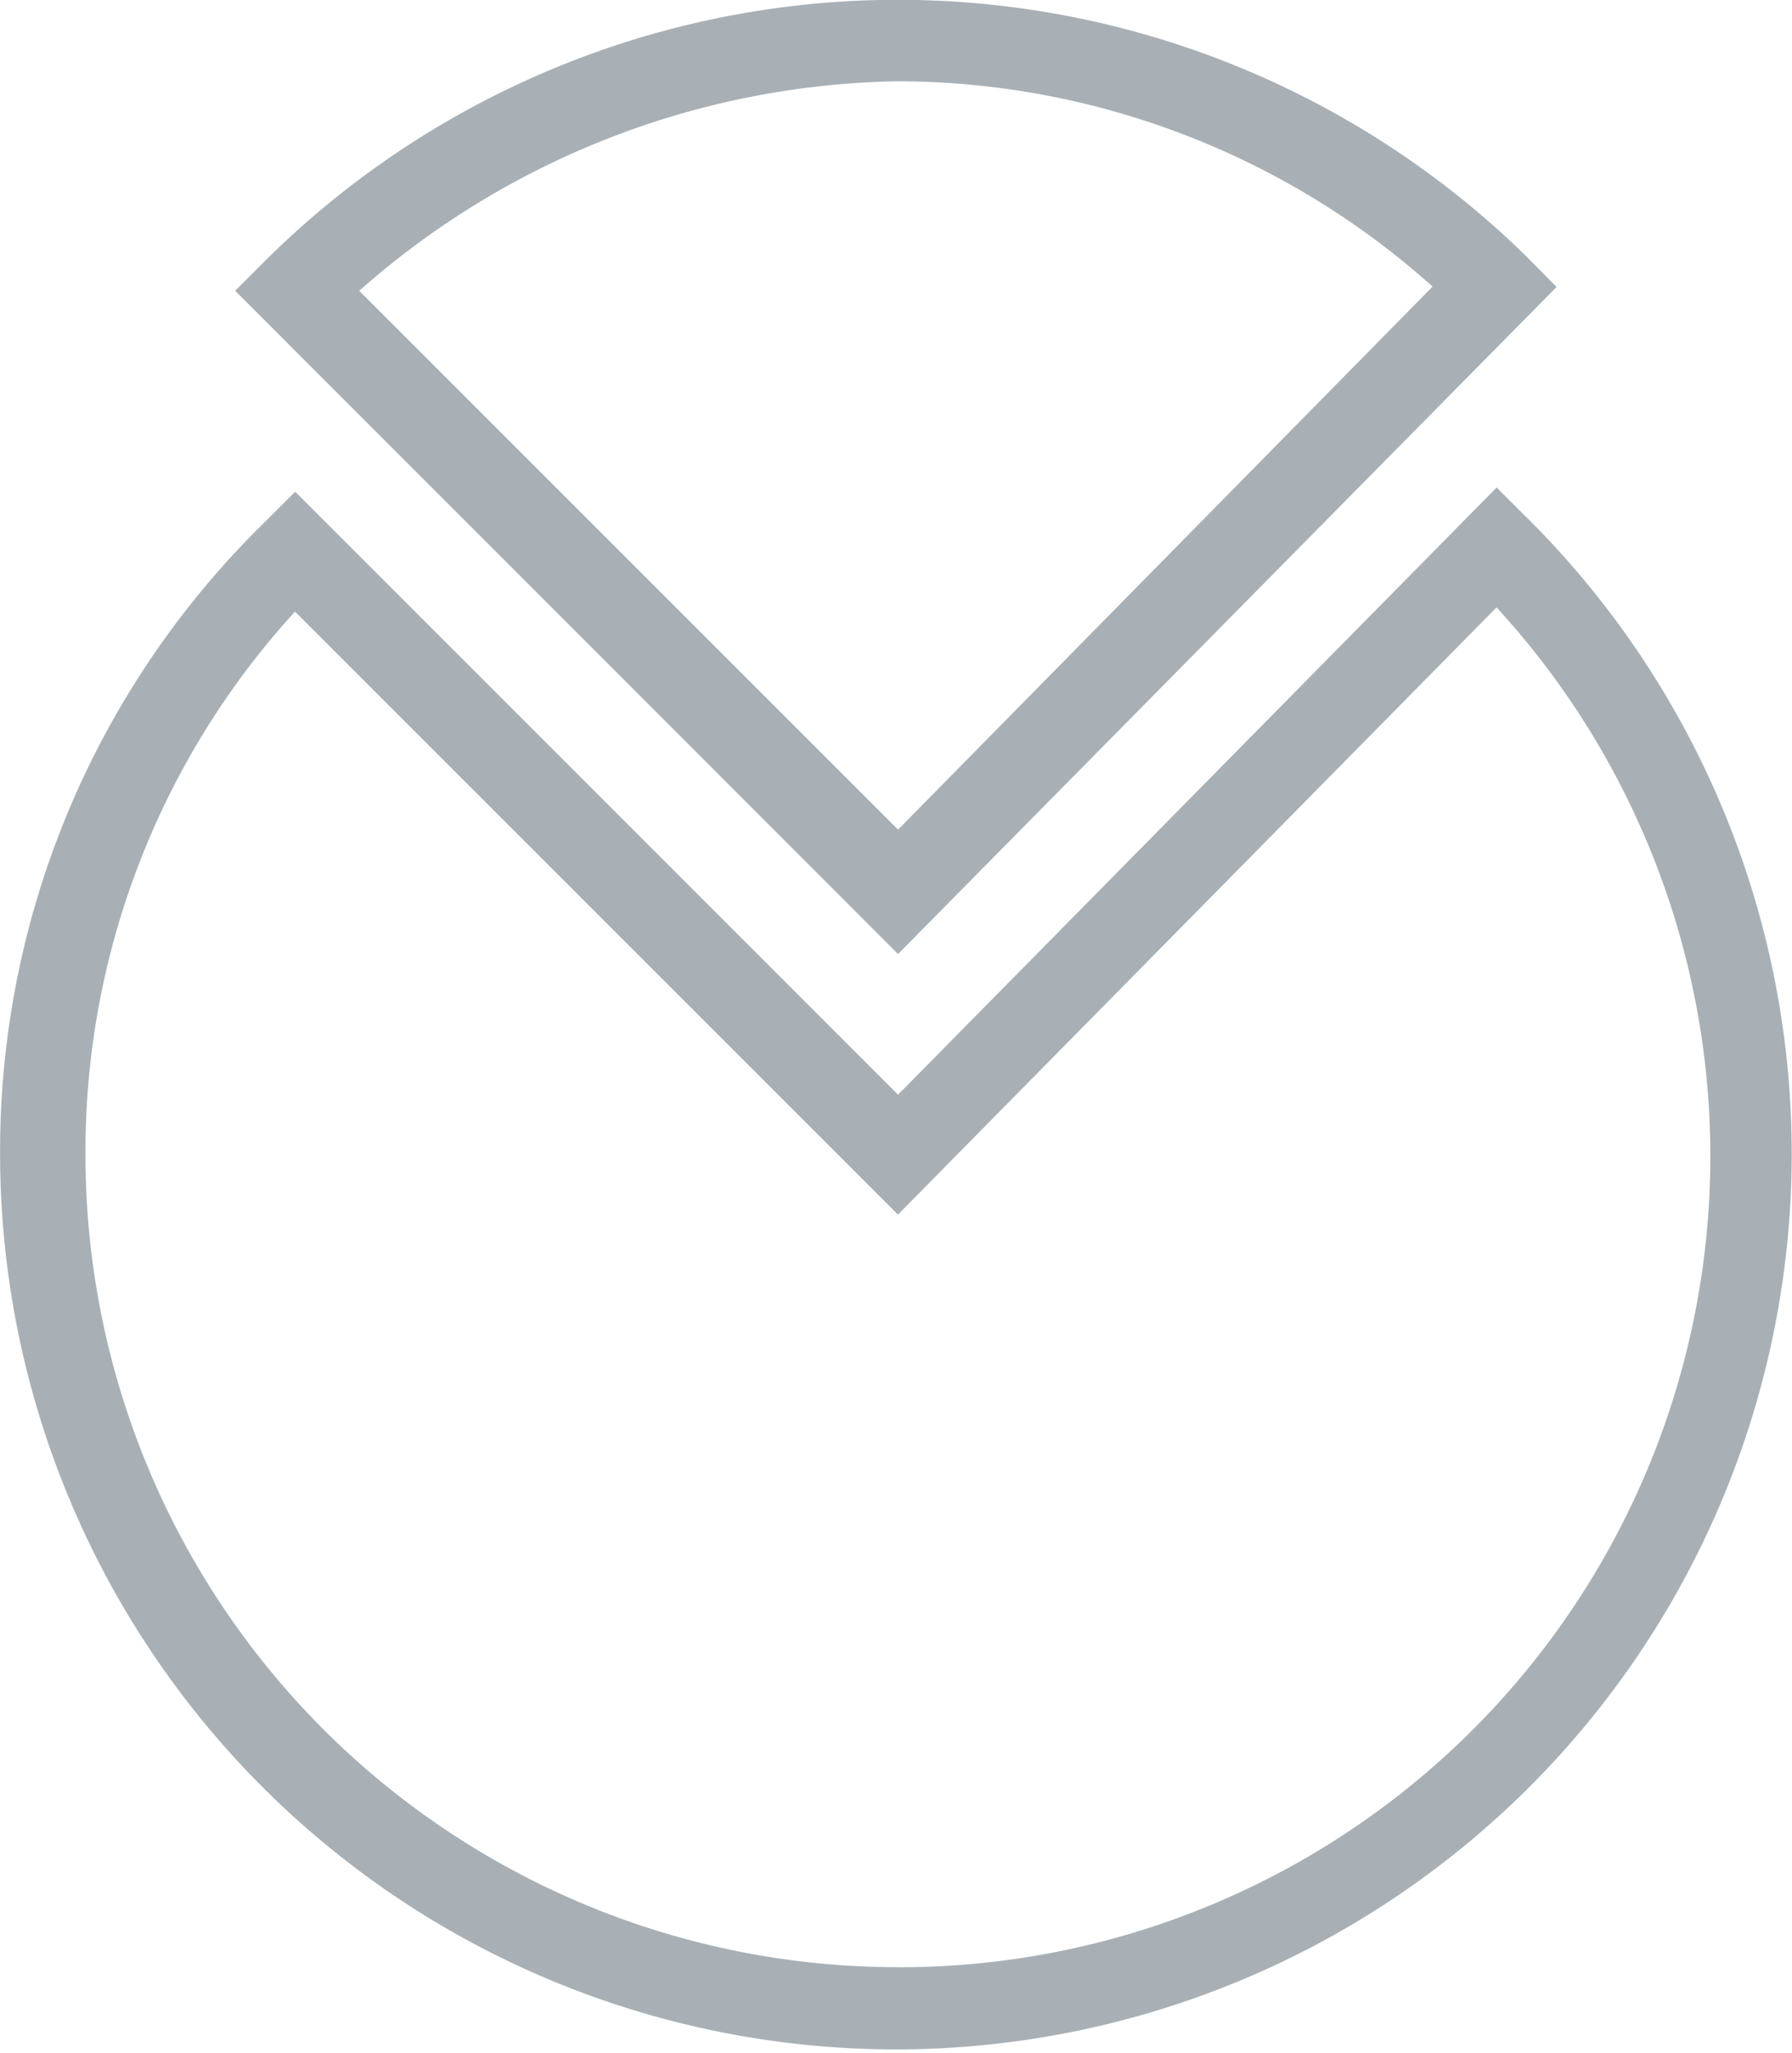 <svg xmlns="http://www.w3.org/2000/svg" xmlns:xlink="http://www.w3.org/1999/xlink" width="19.16" height="21.95" viewBox="0 0 19.16 21.95">
  <defs>
    <clipPath id="clip-_3_własne_symulacje">
      <rect width="19.16" height="21.95"/>
    </clipPath>
  </defs>
  <g id="_3_własne_symulacje" data-name="3 własne symulacje" clip-path="url(#clip-_3_własne_symulacje)">
    <g id="pie-chart" transform="translate(-30.028)">
      <g id="Group_325" data-name="Group 325" transform="translate(32.543)">
        <g id="Group_324" data-name="Group 324" transform="translate(0)">
          <path id="Path_256" data-name="Path 256" d="M97.988,2.743A9.6,9.6,0,0,0,84.5,2.789l-.32.32L91.268,10.2l7.041-7.132ZM91.268,8.87,85.507,3.109A8.9,8.9,0,0,1,91.268.869a8.591,8.591,0,0,1,5.715,2.195Z" transform="translate(-84.181)" fill="#a8b0b6"/>
        </g>
      </g>
      <g id="Group_327" data-name="Group 327" transform="translate(30.028 5.212)">
        <g id="Group_326" data-name="Group 326" transform="translate(0)">
          <path id="Path_257" data-name="Path 257" d="M46.35,112.567l-.32-.32-6.4,6.492-6.446-6.447-.32.32a9.4,9.4,0,0,0-2.835,6.767,9.578,9.578,0,1,0,16.322-6.812Zm-6.721,15.5a8.683,8.683,0,0,1-8.687-8.687,8.556,8.556,0,0,1,2.24-5.806l6.447,6.447,6.4-6.492a8.672,8.672,0,0,1-6.4,14.539Z" transform="translate(-30.028 -112.247)" fill="#a8b0b6"/>
        </g>
      </g>
    </g>
  </g>
</svg>
